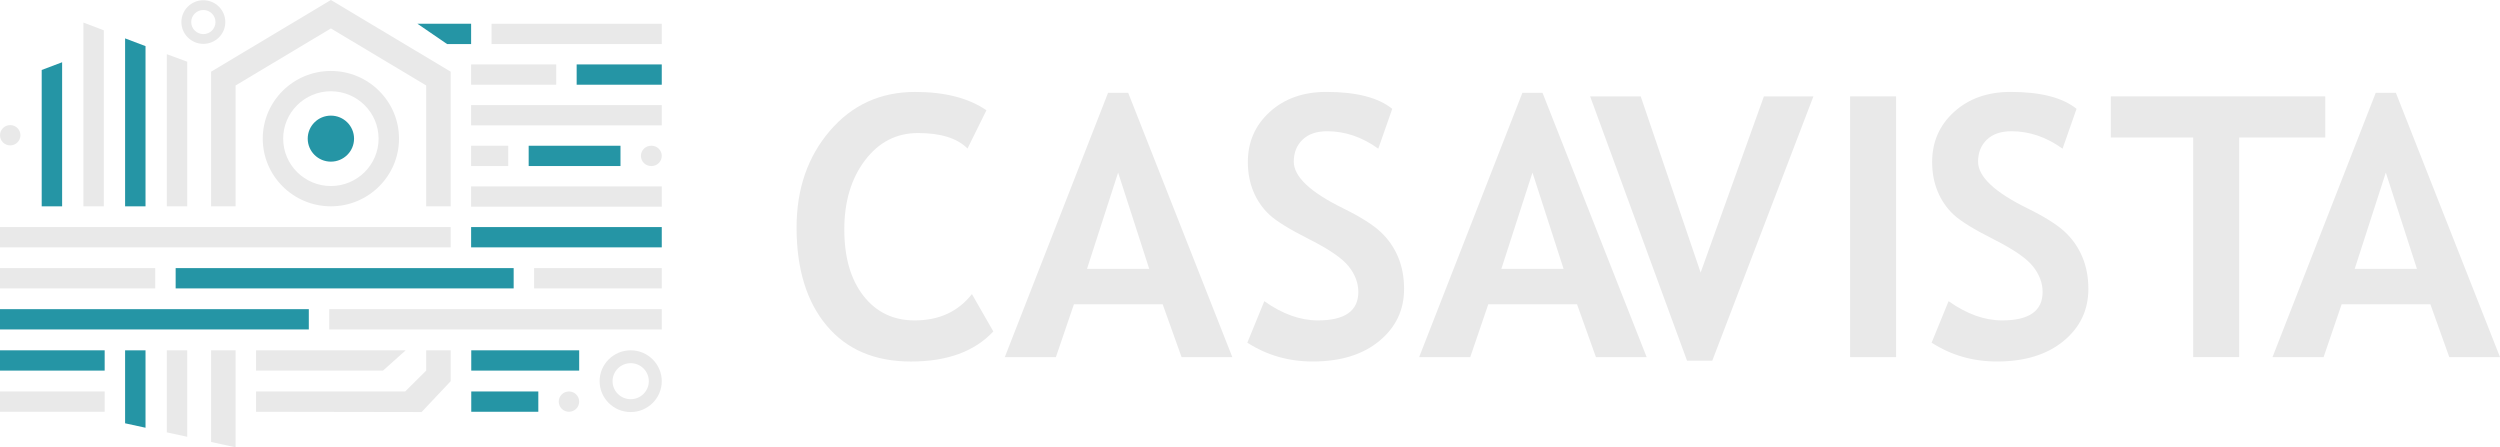 <svg width="408" height="73" viewBox="0 0 408 73" fill="none" xmlns="http://www.w3.org/2000/svg">
<path d="M73.552 37.057H0V40.369H73.552V37.057Z" fill="#E9E9E9"/>
<path d="M108 37.057H76.886V40.369H108V37.057Z" fill="#2595A5"/>
<path d="M0 60.483V57.171H17.081V60.483H0Z" fill="#2595A5"/>
<path d="M41.783 60.483V57.171H66.21L62.505 60.483H41.783Z" fill="#E9E9E9"/>
<path d="M76.909 60.483V57.171H94.522V60.483H76.909Z" fill="#2595A5"/>
<path d="M76.909 67.2V63.888H87.853V67.2H76.909Z" fill="#2595A5"/>
<path d="M0 67.201V63.889H17.081V67.201" fill="#E9E9E9"/>
<path d="M25.332 43.755H0V47.068H25.332V43.755Z" fill="#E9E9E9"/>
<path d="M83.829 43.755H28.666V47.068H83.829V43.755Z" fill="#2595A5"/>
<path d="M107.999 43.755H87.166V47.068H107.999V43.755Z" fill="#E9E9E9"/>
<path d="M50.398 50.454H0V53.766H50.398V50.454Z" fill="#2595A5"/>
<path d="M108 50.454H53.732V53.766H108V50.454Z" fill="#E9E9E9"/>
<path d="M76.886 3.878H68.129L72.964 7.19H76.886V3.878Z" fill="#2595A5"/>
<path d="M108 3.878H80.221V7.19H108V3.878Z" fill="#E9E9E9"/>
<path d="M108 30.421H76.886V33.733H108V30.421Z" fill="#E9E9E9"/>
<path d="M101.264 23.785H86.279V27.097H101.264V23.785Z" fill="#2595A5"/>
<path d="M82.945 23.785H76.886V27.097H82.945V23.785Z" fill="#E9E9E9"/>
<path d="M106.333 23.785H106.265C105.344 23.785 104.598 24.526 104.598 25.441C104.598 26.355 105.344 27.097 106.265 27.097H106.333C107.254 27.097 108 26.355 108 25.441C108 24.526 107.254 23.785 106.333 23.785Z" fill="#E9E9E9"/>
<path d="M108 17.15H76.886V20.462H108V17.15Z" fill="#E9E9E9"/>
<path d="M90.775 10.514H76.886V13.826H90.775V10.514Z" fill="#E9E9E9"/>
<path d="M107.999 10.514H94.11V13.826H107.999V10.514Z" fill="#2595A5"/>
<path d="M54 26.381C56.088 26.381 57.781 24.7 57.781 22.626C57.781 20.551 56.088 18.87 54 18.87C51.912 18.87 50.219 20.551 50.219 22.626C50.219 24.7 51.912 26.381 54 26.381Z" fill="#2595A5"/>
<path d="M54 33.671C47.869 33.671 42.881 28.716 42.881 22.626C42.881 16.535 47.869 11.58 54 11.58C60.131 11.58 65.119 16.535 65.119 22.626C65.119 28.716 60.131 33.671 54 33.671ZM54 14.894C49.708 14.894 46.215 18.362 46.215 22.627C46.215 26.892 49.707 30.36 54 30.36C58.293 30.36 61.785 26.892 61.785 22.627C61.785 18.362 58.293 14.894 54 14.894Z" fill="#E9E9E9"/>
<path d="M73.552 33.671H69.551V13.945L54 4.64L38.449 13.945V33.671H34.448V11.7L54 0L73.552 11.7V33.671Z" fill="#E9E9E9"/>
<path d="M38.449 73V57.171H34.448V72.131L38.449 73Z" fill="#E9E9E9"/>
<path d="M41.783 67.201V63.889L66.122 63.888L69.551 60.483V57.171H73.552V62.209L68.803 67.246L41.783 67.201Z" fill="#E9E9E9"/>
<path d="M30.555 10.07V33.671H27.221V8.843" fill="#E9E9E9"/>
<path d="M30.555 71.284V57.171H27.221V70.561L30.555 71.284Z" fill="#E9E9E9"/>
<path d="M23.749 7.528V33.671H20.415V6.264" fill="#2595A5"/>
<path d="M23.749 69.807V57.171H20.415V69.082L23.749 69.807Z" fill="#2595A5"/>
<path d="M16.945 4.948V33.671H13.61V3.684" fill="#E9E9E9"/>
<path d="M10.139 10.159V33.671H6.805V11.421" fill="#2595A5"/>
<path d="M3.334 22.072C3.334 21.157 2.588 20.416 1.667 20.416C0.746 20.416 0 21.157 0 22.072C0 22.986 0.746 23.728 1.667 23.728C2.588 23.728 3.334 22.986 3.334 22.072Z" fill="#E9E9E9"/>
<path d="M33.188 7.158C31.211 7.158 29.604 5.562 29.604 3.598C29.604 1.635 31.212 0.038 33.188 0.038C35.163 0.038 36.771 1.635 36.771 3.598C36.771 5.562 35.164 7.158 33.188 7.158ZM33.188 1.632C32.095 1.632 31.207 2.515 31.207 3.6C31.207 4.685 32.095 5.567 33.188 5.567C34.28 5.567 35.168 4.685 35.168 3.6C35.168 2.515 34.28 1.632 33.188 1.632Z" fill="#E9E9E9"/>
<path d="M102.928 67.248C100.131 67.248 97.856 64.987 97.856 62.209C97.856 59.431 100.131 57.171 102.928 57.171C105.725 57.171 108 59.431 108 62.209C108 64.987 105.725 67.248 102.928 67.248ZM102.928 59.269C101.296 59.269 99.969 60.588 99.969 62.209C99.969 63.831 101.296 65.149 102.928 65.149C104.56 65.149 105.887 63.831 105.887 62.209C105.887 60.588 104.56 59.269 102.928 59.269Z" fill="#E9E9E9"/>
<path d="M92.855 67.2C93.775 67.2 94.522 66.458 94.522 65.544C94.522 64.629 93.775 63.888 92.855 63.888C91.934 63.888 91.187 64.629 91.187 65.544C91.187 66.458 91.934 67.2 92.855 67.2Z" fill="#E9E9E9"/>
<path d="M160.983 17.996L157.897 24.239C156.222 22.553 153.531 21.712 149.819 21.712C146.299 21.712 143.415 23.197 141.164 26.168C138.914 29.139 137.79 32.901 137.79 37.451C137.79 42.001 138.832 45.612 140.919 48.283C143.006 50.953 145.79 52.292 149.271 52.292C153.253 52.292 156.368 50.86 158.618 47.993L162.11 54.092C159.052 57.364 154.572 59 148.667 59C142.761 59 138.174 57.046 134.907 53.133C131.636 49.228 130 43.894 130 37.136C130 30.843 131.813 25.581 135.436 21.35C139.063 17.119 143.703 15.004 149.356 15.004C154.203 15.004 158.078 16.002 160.983 17.996Z" fill="#E9E9E9"/>
<path d="M192.833 58.281L189.747 49.654H175.265L172.322 58.281H163.984L180.833 15.15H184.122L201.114 58.281H192.833ZM182.476 28.162L177.399 43.876H187.553L182.476 28.162Z" fill="#E9E9E9"/>
<path d="M203.564 55.925L206.334 49.156C209.296 51.247 212.207 52.292 215.073 52.292C219.479 52.292 221.679 50.742 221.679 47.646C221.679 46.192 221.16 44.811 220.122 43.493C219.084 42.176 216.943 40.701 213.704 39.065C210.462 37.429 208.282 36.084 207.155 35.028C206.032 33.972 205.164 32.719 204.56 31.265C203.955 29.812 203.649 28.205 203.649 26.444C203.649 23.151 204.848 20.423 207.24 18.254C209.633 16.085 212.709 15 216.456 15C221.342 15 224.929 15.92 227.215 17.76L224.936 24.264C222.302 22.367 219.521 21.418 216.599 21.418C214.867 21.418 213.527 21.88 212.574 22.796C211.621 23.716 211.144 24.912 211.144 26.383C211.144 28.824 213.829 31.359 219.194 33.993C222.021 35.386 224.058 36.671 225.31 37.841C226.561 39.012 227.51 40.379 228.165 41.936C228.819 43.493 229.146 45.233 229.146 47.148C229.146 50.595 227.795 53.43 225.093 55.657C222.391 57.883 218.771 58.996 214.231 58.996C210.287 58.996 206.728 57.969 203.557 55.918L203.564 55.925Z" fill="#E9E9E9"/>
<path d="M260.456 58.281L257.37 49.654H242.888L239.944 58.281H231.606L248.453 15.15H251.741L268.733 58.281H260.452H260.456ZM250.099 28.162L245.021 43.876H255.176L250.099 28.162Z" fill="#E9E9E9"/>
<path d="M279.446 58.86H275.322L259.51 15.73H267.763L277.544 44.485L287.869 15.73H295.947L279.446 58.86Z" fill="#E9E9E9"/>
<path d="M301.938 58.281V15.73H309.441V58.281H301.938Z" fill="#E9E9E9"/>
<path d="M315.24 55.925L318.009 49.156C320.971 51.247 323.883 52.292 326.749 52.292C331.154 52.292 333.355 50.742 333.355 47.646C333.355 46.192 332.836 44.811 331.798 43.493C330.76 42.176 328.619 40.701 325.38 39.065C322.137 37.429 319.958 36.084 318.831 35.028C317.707 33.972 316.84 32.719 316.235 31.265C315.631 29.812 315.325 28.205 315.325 26.444C315.325 23.151 316.523 20.423 318.916 18.254C321.309 16.085 324.385 15 328.132 15C333.017 15 336.605 15.92 338.891 17.76L336.612 24.264C333.977 22.367 331.197 21.418 328.274 21.418C326.543 21.418 325.202 21.88 324.249 22.796C323.297 23.716 322.82 24.912 322.82 26.383C322.82 28.824 325.505 31.359 330.87 33.993C333.696 35.386 335.734 36.671 336.985 37.841C338.237 39.012 339.186 40.379 339.84 41.936C340.495 43.493 340.822 45.233 340.822 47.148C340.822 50.595 339.471 53.43 336.768 55.657C334.066 57.883 330.447 58.996 325.906 58.996C321.963 58.996 318.404 57.969 315.233 55.918L315.24 55.925Z" fill="#E9E9E9"/>
<path d="M365.433 22.438V58.277H357.931V22.438H344.488V15.73H379.481V22.438H365.433Z" fill="#E9E9E9"/>
<path d="M399.723 58.281L396.637 49.654H382.155L379.211 58.281H370.873L387.719 15.15H391.008L408 58.281H399.719H399.723ZM389.365 28.162L384.288 43.876H394.443L389.365 28.162Z" fill="#E9E9E9"/>
</svg>
